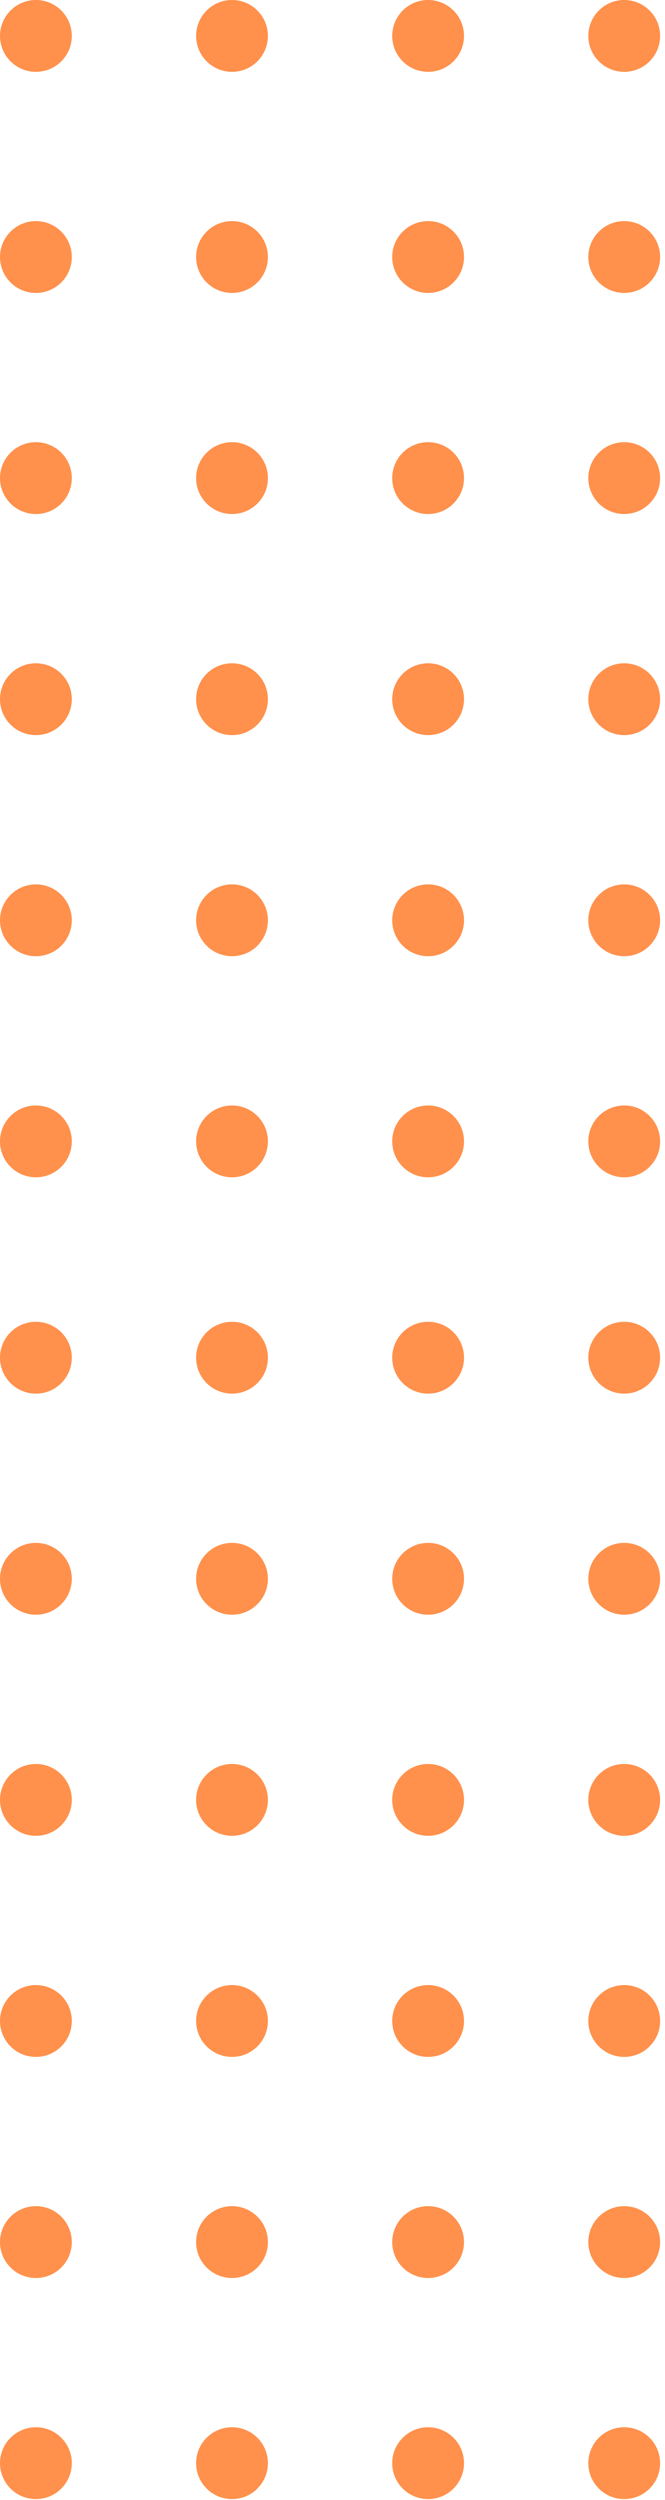 <svg width="107" height="402" viewBox="0 0 107 402" fill="none" xmlns="http://www.w3.org/2000/svg">
<circle cx="100.438" cy="183.545" r="5.777" transform="rotate(-180 100.438 183.545)" fill="#FF914C"/>
<circle cx="100.438" cy="147.992" r="5.777" transform="rotate(-180 100.438 147.992)" fill="#FF914C"/>
<circle cx="100.438" cy="112.438" r="5.777" transform="rotate(-180 100.438 112.438)" fill="#FF914C"/>
<circle cx="100.438" cy="76.884" r="5.777" transform="rotate(-180 100.438 76.884)" fill="#FF914C"/>
<circle cx="100.438" cy="41.331" r="5.777" transform="rotate(-180 100.438 41.331)" fill="#FF914C"/>
<circle cx="100.438" cy="5.777" r="5.777" transform="rotate(-180 100.438 5.777)" fill="#FF914C"/>
<circle cx="68.884" cy="183.545" r="5.777" transform="rotate(-180 68.884 183.545)" fill="#FF914C"/>
<circle cx="68.884" cy="147.992" r="5.777" transform="rotate(-180 68.884 147.992)" fill="#FF914C"/>
<circle cx="68.884" cy="112.438" r="5.777" transform="rotate(-180 68.884 112.438)" fill="#FF914C"/>
<circle cx="68.884" cy="76.884" r="5.777" transform="rotate(-180 68.884 76.884)" fill="#FF914C"/>
<circle cx="68.884" cy="41.331" r="5.777" transform="rotate(-180 68.884 41.331)" fill="#FF914C"/>
<circle cx="68.884" cy="5.777" r="5.777" transform="rotate(-180 68.884 5.777)" fill="#FF914C"/>
<circle cx="37.331" cy="183.545" r="5.777" transform="rotate(-180 37.331 183.545)" fill="#FF914C"/>
<circle cx="37.331" cy="147.992" r="5.777" transform="rotate(-180 37.331 147.992)" fill="#FF914C"/>
<circle cx="37.331" cy="112.438" r="5.777" transform="rotate(-180 37.331 112.438)" fill="#FF914C"/>
<circle cx="37.331" cy="76.884" r="5.777" transform="rotate(-180 37.331 76.884)" fill="#FF914C"/>
<circle cx="37.331" cy="41.331" r="5.777" transform="rotate(-180 37.331 41.331)" fill="#FF914C"/>
<circle cx="37.331" cy="5.777" r="5.777" transform="rotate(-180 37.331 5.777)" fill="#FF914C"/>
<circle cx="5.777" cy="183.545" r="5.777" transform="rotate(-180 5.777 183.545)" fill="#FF914C"/>
<circle cx="5.777" cy="147.992" r="5.777" transform="rotate(-180 5.777 147.992)" fill="#FF914C"/>
<circle cx="5.777" cy="112.438" r="5.777" transform="rotate(-180 5.777 112.438)" fill="#FF914C"/>
<circle cx="5.777" cy="76.884" r="5.777" transform="rotate(-180 5.777 76.884)" fill="#FF914C"/>
<circle cx="5.777" cy="41.331" r="5.777" transform="rotate(-180 5.777 41.331)" fill="#FF914C"/>
<circle cx="5.777" cy="5.777" r="5.777" transform="rotate(-180 5.777 5.777)" fill="#FF914C"/>
<circle cx="100.438" cy="396.099" r="5.777" transform="rotate(-180 100.438 396.099)" fill="#FF914C"/>
<circle cx="100.438" cy="360.545" r="5.777" transform="rotate(-180 100.438 360.545)" fill="#FF914C"/>
<circle cx="100.438" cy="324.992" r="5.777" transform="rotate(-180 100.438 324.992)" fill="#FF914C"/>
<circle cx="100.438" cy="289.438" r="5.777" transform="rotate(-180 100.438 289.438)" fill="#FF914C"/>
<circle cx="100.438" cy="253.884" r="5.777" transform="rotate(-180 100.438 253.884)" fill="#FF914C"/>
<circle cx="100.438" cy="218.331" r="5.777" transform="rotate(-180 100.438 218.331)" fill="#FF914C"/>
<circle cx="68.884" cy="396.099" r="5.777" transform="rotate(-180 68.884 396.099)" fill="#FF914C"/>
<circle cx="68.884" cy="360.545" r="5.777" transform="rotate(-180 68.884 360.545)" fill="#FF914C"/>
<circle cx="68.884" cy="324.992" r="5.777" transform="rotate(-180 68.884 324.992)" fill="#FF914C"/>
<circle cx="68.884" cy="289.438" r="5.777" transform="rotate(-180 68.884 289.438)" fill="#FF914C"/>
<circle cx="68.884" cy="253.884" r="5.777" transform="rotate(-180 68.884 253.884)" fill="#FF914C"/>
<circle cx="68.884" cy="218.331" r="5.777" transform="rotate(-180 68.884 218.331)" fill="#FF914C"/>
<circle cx="37.331" cy="396.099" r="5.777" transform="rotate(-180 37.331 396.099)" fill="#FF914C"/>
<circle cx="37.331" cy="360.545" r="5.777" transform="rotate(-180 37.331 360.545)" fill="#FF914C"/>
<circle cx="37.331" cy="324.992" r="5.777" transform="rotate(-180 37.331 324.992)" fill="#FF914C"/>
<circle cx="37.331" cy="289.438" r="5.777" transform="rotate(-180 37.331 289.438)" fill="#FF914C"/>
<circle cx="37.331" cy="253.884" r="5.777" transform="rotate(-180 37.331 253.884)" fill="#FF914C"/>
<circle cx="37.331" cy="218.331" r="5.777" transform="rotate(-180 37.331 218.331)" fill="#FF914C"/>
<circle cx="5.777" cy="396.099" r="5.777" transform="rotate(-180 5.777 396.099)" fill="#FF914C"/>
<circle cx="5.777" cy="360.545" r="5.777" transform="rotate(-180 5.777 360.545)" fill="#FF914C"/>
<circle cx="5.777" cy="324.992" r="5.777" transform="rotate(-180 5.777 324.992)" fill="#FF914C"/>
<circle cx="5.777" cy="289.438" r="5.777" transform="rotate(-180 5.777 289.438)" fill="#FF914C"/>
<circle cx="5.777" cy="253.884" r="5.777" transform="rotate(-180 5.777 253.884)" fill="#FF914C"/>
<circle cx="5.777" cy="218.331" r="5.777" transform="rotate(-180 5.777 218.331)" fill="#FF914C"/>
</svg>
